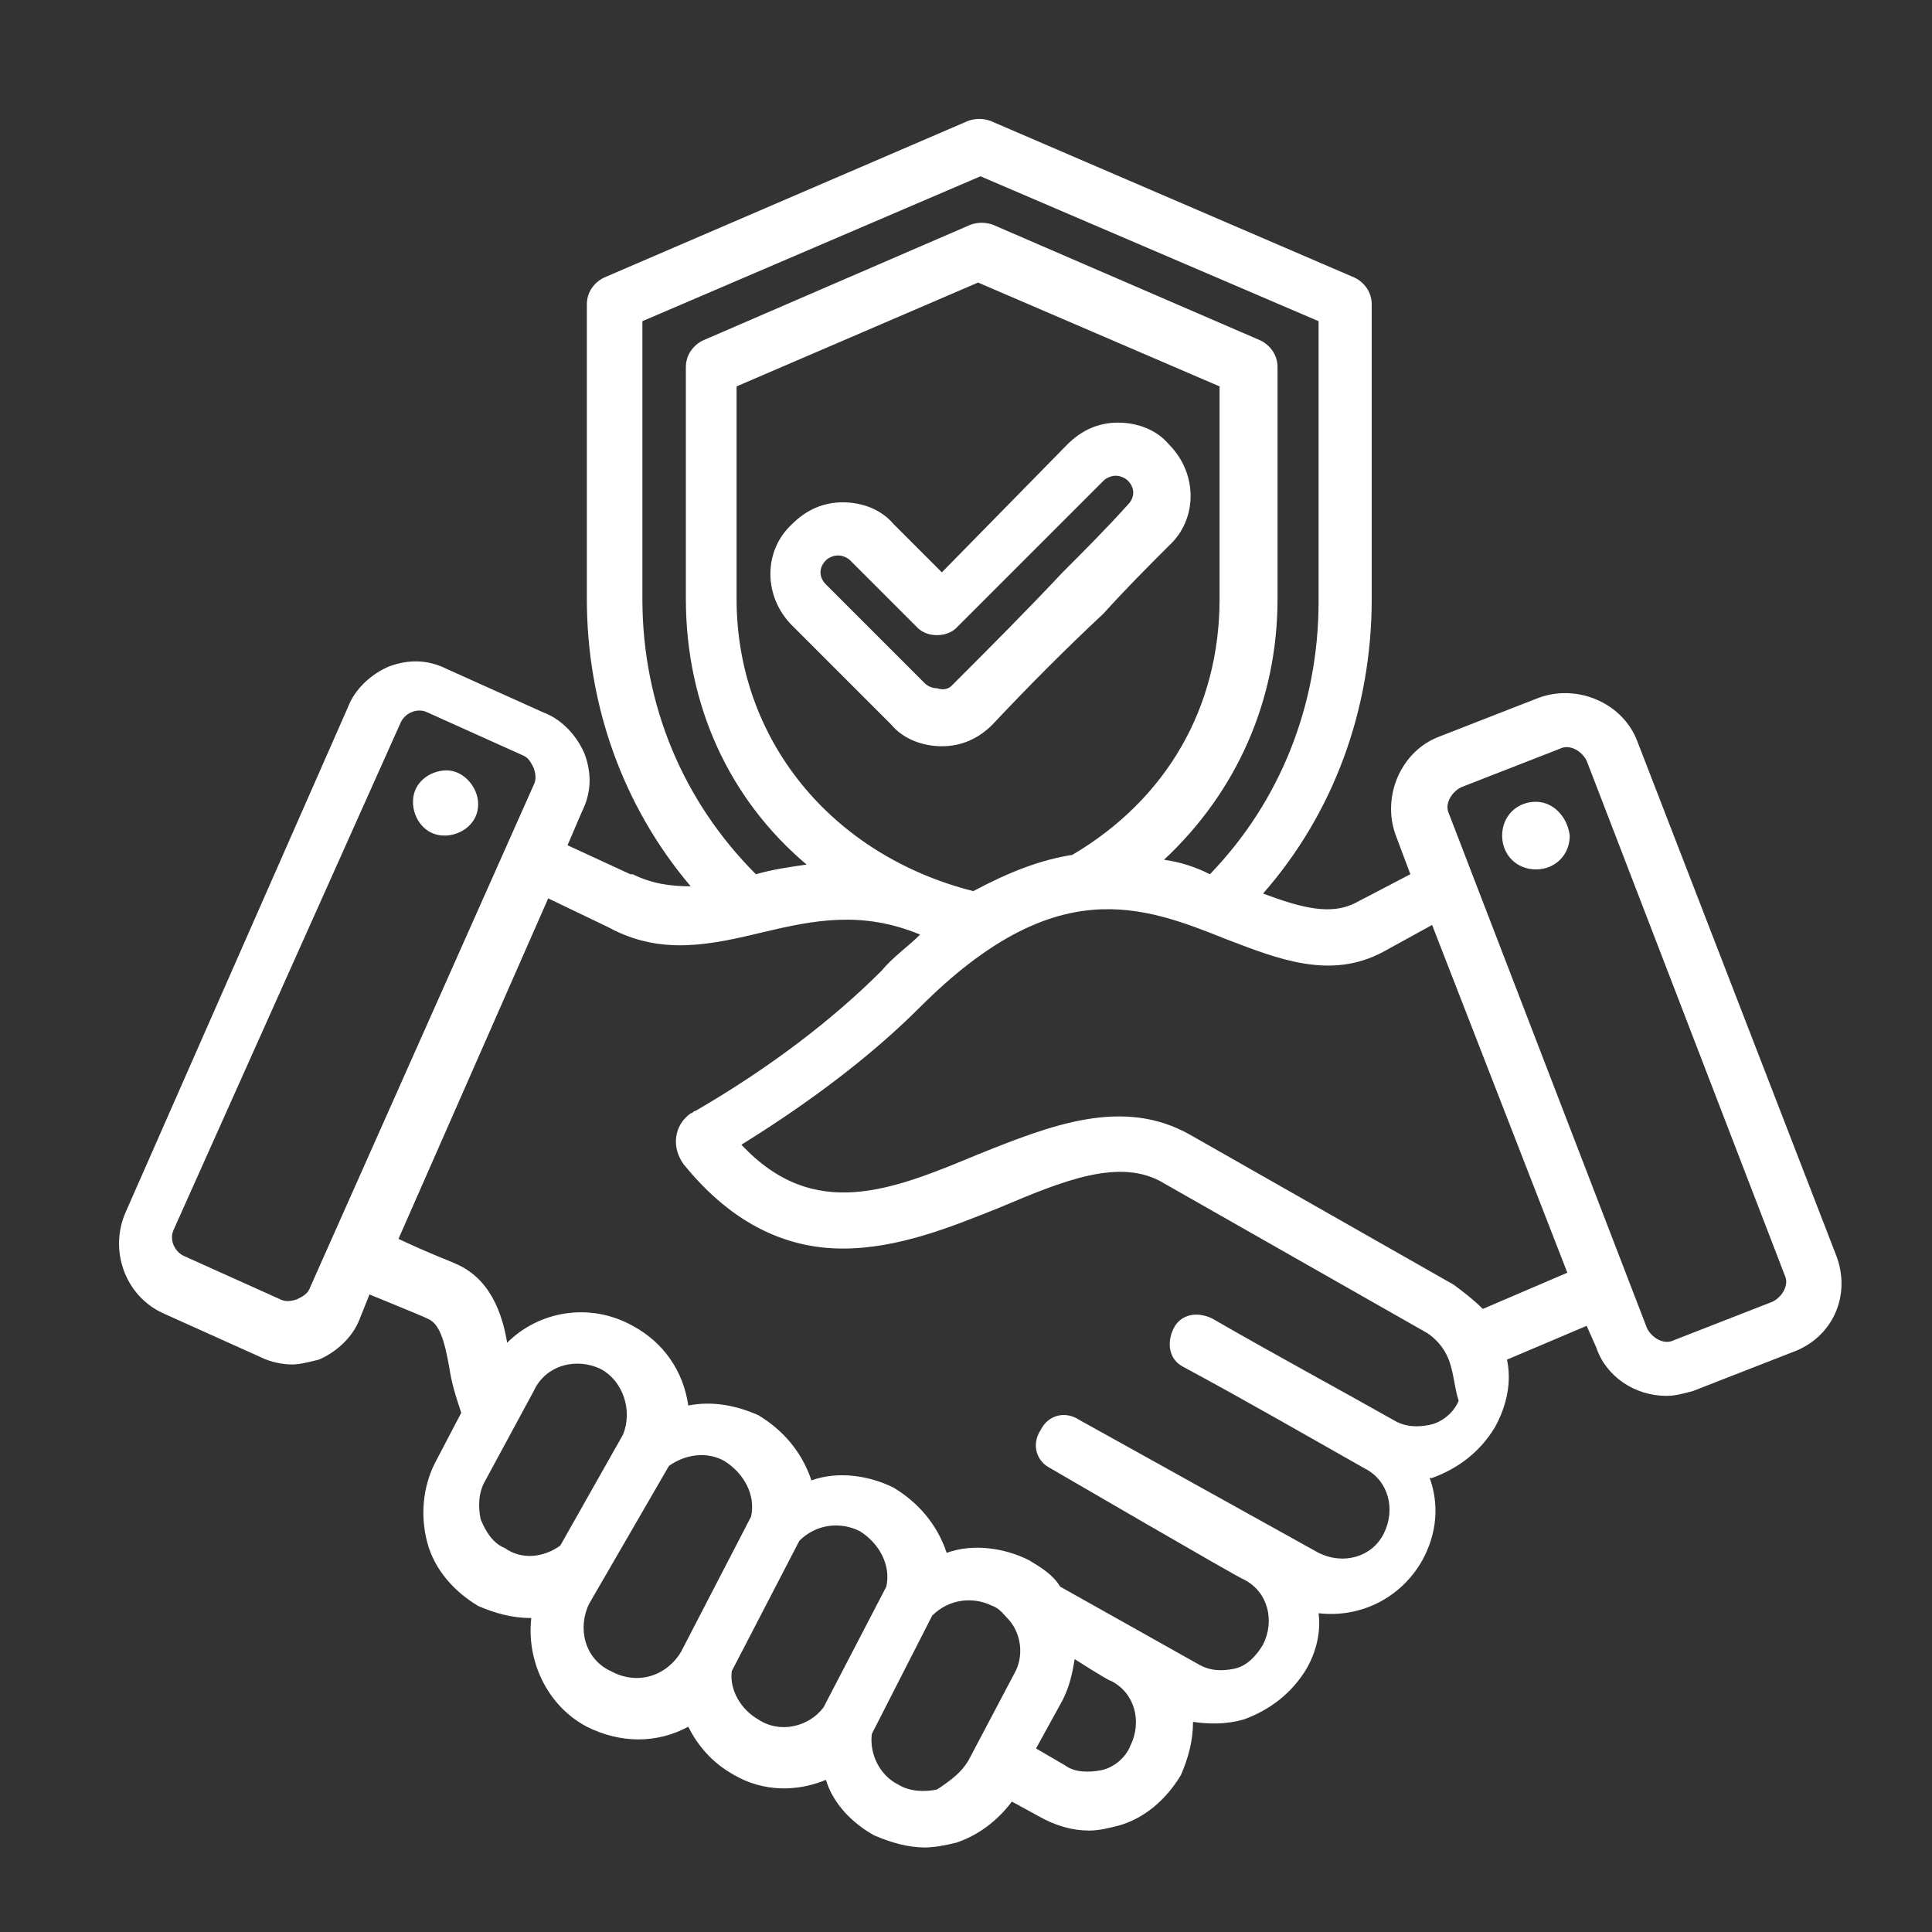 <?xml version="1.0" encoding="utf-8"?>
<!-- Generator: Adobe Illustrator 26.0.3, SVG Export Plug-In . SVG Version: 6.00 Build 0)  -->
<svg version="1.1" id="Layer_1" xmlns="http://www.w3.org/2000/svg" xmlns:xlink="http://www.w3.org/1999/xlink" x="0px" y="0px"
	 viewBox="0 0 80 80" style="enable-background:new 0 0 80 80;" xml:space="preserve">
<rect x="0" y="0" width="80" height="80" fill="#333333" stroke="none"/>
<style type="text/css">
	.st0{fill:#FFFFFF;}
</style>
<g>
	<path class="st0" d="M19.8,33.3c0,0.8-0.7,1.3-1.4,1.3c-0.8,0-1.3-0.7-1.3-1.4c0-0.8,0.7-1.3,1.4-1.3
		C19.2,31.9,19.8,32.6,19.8,33.3z M74.2,56l-4.1,1.6c-0.4,0.1-0.7,0.2-1.1,0.2c-1.3,0-2.5-0.8-2.9-2l-0.4-0.9l-3.3,1.4
		c0.2,0.9,0,1.9-0.5,2.8c-0.6,1-1.5,1.7-2.6,2.1c0,0-0.1,0-0.1,0c0.4,1.1,0.3,2.3-0.3,3.4c-0.9,1.6-2.6,2.4-4.3,2.2
		c0.1,0.8-0.1,1.6-0.5,2.3c-0.6,1-1.5,1.7-2.6,2.1c-0.7,0.2-1.4,0.2-2.1,0.1c0,0.8-0.2,1.5-0.5,2.2c-0.6,1-1.5,1.8-2.6,2.1
		c-0.4,0.1-0.8,0.2-1.2,0.2c-0.7,0-1.4-0.2-2.1-0.6l-1.1-0.6c-0.6,0.8-1.4,1.4-2.3,1.7c-0.4,0.1-0.9,0.2-1.3,0.2
		c-0.7,0-1.4-0.2-2.1-0.5c-0.9-0.5-1.7-1.3-2-2.3c-1.2,0.5-2.6,0.5-3.8-0.2c-0.9-0.5-1.5-1.2-1.9-2c-1.3,0.7-2.8,0.7-4.2,0
		c-1.7-0.9-2.5-2.8-2.3-4.5c-0.8,0-1.5-0.2-2.2-0.5c-1-0.6-1.8-1.5-2.1-2.6c-0.3-1.1-0.2-2.3,0.3-3.3l1.1-2.1
		c-0.2-0.6-0.4-1.2-0.5-1.9c-0.2-1.1-0.4-1.8-0.9-2c-0.2-0.1-0.7-0.3-2.4-1l-0.4,1c-0.3,0.8-1,1.4-1.7,1.7c-0.4,0.1-0.8,0.2-1.1,0.2
		c-0.4,0-0.9-0.1-1.3-0.3l-4-1.8c-1.6-0.7-2.3-2.6-1.6-4.2l9.2-20.9c0.3-0.8,1-1.4,1.7-1.7c0.8-0.3,1.6-0.3,2.4,0.1l4,1.8
		c0.8,0.3,1.4,1,1.7,1.7c0.3,0.8,0.3,1.6-0.1,2.4L23.5,35l2.6,1.2c0,0,0.1,0,0.1,0c0.8,0.4,1.6,0.5,2.4,0.5
		c-2.8-3.3-4.3-7.5-4.3-11.9V12.6c0-0.5,0.3-0.9,0.7-1.1L40.1,5c0.3-0.1,0.6-0.1,0.9,0l15.1,6.5c0.4,0.2,0.7,0.6,0.7,1.1v12.2
		c0,4.6-1.6,8.9-4.5,12.2c1.6,0.6,2.8,0.9,3.8,0.4l2.3-1.2l-0.6-1.6c-0.6-1.6,0.2-3.5,1.8-4.1l4.1-1.6c1.6-0.6,3.5,0.2,4.1,1.8
		L76,51.9C76.7,53.6,75.9,55.4,74.2,56z M26.6,24.8c0,4.4,1.7,8.4,4.7,11.4c0.7-0.2,1.4-0.3,2.1-0.4c-3.2-2.7-5-6.6-5-11v-9.6
		c0-0.5,0.3-0.9,0.7-1.1l11.1-4.8c0.3-0.1,0.6-0.1,0.9,0l11.1,4.8c0.4,0.2,0.7,0.6,0.7,1.1v9.6c0,4.2-1.7,8-4.7,10.8
		c0.7,0.1,1.3,0.3,1.9,0.6c2.9-3,4.5-7,4.5-11.3V13.3l-14-6l-14,6L26.6,24.8z M44.4,35.4c3.9-2.3,6.1-6.1,6.1-10.6V16l-10-4.3
		l-10,4.3v8.8c0,5.8,3.9,10.6,9.8,12.1C41.8,36.1,43.1,35.6,44.4,35.4z M22.1,32.5c0.1-0.2,0.1-0.4,0-0.7c-0.1-0.2-0.2-0.4-0.4-0.5
		l-4-1.8c-0.4-0.2-0.9,0-1.1,0.4L7.2,50.9c-0.2,0.4,0,0.9,0.4,1.1l4,1.8c0.2,0.1,0.4,0.1,0.7,0c0.2-0.1,0.4-0.2,0.5-0.4L22.1,32.5z
		 M23.2,64l2.6-4.6c0.4-1,0-2.2-0.9-2.7c-1-0.5-2.3-0.2-2.8,0.9l-2,3.7c-0.3,0.5-0.3,1.1-0.2,1.6c0.2,0.5,0.5,1,1,1.2
		C21.6,64.6,22.5,64.5,23.2,64z M28.2,68.4l2.9-5.6c0.2-0.9-0.3-1.8-1.1-2.3c-0.7-0.4-1.6-0.3-2.3,0.2l-3.3,5.7
		c-0.5,1-0.2,2.3,0.9,2.8C26.4,69.8,27.6,69.4,28.2,68.4L28.2,68.4z M34.1,70.7l2.6-5c0.2-0.9-0.3-1.8-1.1-2.3
		c-0.8-0.4-1.8-0.3-2.5,0.4l-2.8,5.4c-0.1,0.8,0.4,1.6,1.1,2C32.3,71.8,33.5,71.5,34.1,70.7L34.1,70.7z M40.1,72.9l1.9-3.6
		c0.4-0.7,0.3-1.6-0.2-2.2c-0.2-0.2-0.4-0.5-0.7-0.6c-0.8-0.4-1.8-0.3-2.5,0.4l-2.5,4.9c-0.1,0.8,0.3,1.7,1.1,2.1
		c0.5,0.3,1.1,0.3,1.6,0.2C39.4,73.7,39.8,73.4,40.1,72.9L40.1,72.9z M46,69.6c-0.1,0-1.5-0.9-1.5-0.9c-0.1,0.6-0.2,1.1-0.5,1.7
		l-1.1,2l1.2,0.7c0.4,0.3,1,0.3,1.5,0.2c0.5-0.1,1-0.5,1.2-1C47.3,71.3,47,70.1,46,69.6L46,69.6z M59.9,56.1
		c-0.2-0.4-0.5-0.7-0.8-0.9L48.2,49c-1.8-1.1-4.2-0.1-6.8,1c-2,0.8-4.2,1.7-6.5,1.7c-2.2,0-4.5-0.9-6.6-3.5
		c-0.5-0.7-0.4-1.6,0.3-2.1c0.1,0,0.1-0.1,0.2-0.1c3.1-1.8,5.7-3.8,7.7-5.8c0.5-0.6,1.1-1,1.6-1.5c-2.4-1-4.4-0.6-6.5-0.1
		c-2.1,0.5-4.2,1-6.4-0.2l-2.5-1.2l-6.2,14.1c1.5,0.7,2.1,0.9,2.3,1c1.5,0.6,2,2.1,2.2,3.3c1.3-1.3,3.4-1.7,5.2-0.7
		c1.3,0.7,2.1,1.9,2.3,3.3c1-0.2,2,0,2.9,0.4c1,0.6,1.8,1.5,2.2,2.7c1.1-0.4,2.4-0.2,3.4,0.3c1,0.6,1.8,1.5,2.2,2.7
		c1.1-0.4,2.4-0.2,3.4,0.3c0.5,0.3,1,0.6,1.3,1.1l5.7,3.2c0.5,0.3,1,0.3,1.5,0.2c0.5-0.1,0.9-0.5,1.2-1c0.5-1,0.2-2.2-0.8-2.7
		c-0.1,0-8-4.6-8-4.6c-0.6-0.3-0.8-1-0.4-1.6c0.3-0.6,1-0.8,1.6-0.4l9.9,5.5c1,0.5,2.2,0.2,2.7-0.8c0.5-1,0.2-2.2-0.8-2.7l0,0
		c-2.3-1.3-4.9-2.8-7.5-4.2c-0.6-0.3-0.7-1-0.4-1.6c0.3-0.6,1-0.7,1.6-0.4c2.6,1.5,5.2,2.9,7.5,4.2c0.5,0.3,1,0.3,1.5,0.2
		c0.5-0.1,1-0.5,1.2-1C60.2,57.4,60.2,56.7,59.9,56.1L59.9,56.1z M64.9,52.7l-5.6-14.4l-2,1.1c-2.2,1.2-4.4,0.3-6.5-0.5
		c-3.5-1.4-7.1-2.8-12.7,2.8c-2,2-4.5,3.9-7.4,5.7c3,3.2,6.2,1.9,9.8,0.4c3-1.2,6-2.4,8.8-0.8l10.9,6.2c0.4,0.3,0.8,0.6,1.2,1
		L64.9,52.7z M73.9,52.8l-8.2-21.3c-0.2-0.4-0.7-0.7-1.1-0.5l-4.1,1.6c-0.4,0.2-0.7,0.7-0.5,1.1L68.2,55c0.2,0.4,0.7,0.7,1.1,0.5
		l4.1-1.6C73.8,53.7,74.1,53.2,73.9,52.8L73.9,52.8z M63.6,33.2c-0.8,0-1.4,0.6-1.4,1.4c0,0.8,0.6,1.4,1.4,1.4s1.4-0.6,1.4-1.4
		C64.9,33.8,64.3,33.2,63.6,33.2z M41.1,30c-0.6,0.6-1.3,0.9-2.1,0.9c-0.8,0-1.6-0.3-2.1-0.9l-4.1-4.1c-1.2-1.2-1.2-3.1,0-4.2
		c0.6-0.6,1.3-0.9,2.1-0.9s1.6,0.3,2.1,0.9l2,2l5.2-5.3c0.6-0.6,1.3-0.9,2.1-0.9h0c0.8,0,1.6,0.3,2.1,0.9c1.2,1.2,1.2,3.1,0,4.2
		c-0.9,0.9-1.8,1.8-2.7,2.8C44.2,26.8,42.6,28.4,41.1,30L41.1,30z M39.4,28.4c1.5-1.5,3.1-3.1,4.6-4.7c0.9-0.9,1.8-1.8,2.7-2.8
		c0.3-0.3,0.3-0.7,0-1c-0.1-0.1-0.3-0.2-0.5-0.2c-0.2,0-0.4,0.1-0.5,0.2l-6.1,6.1c-0.2,0.2-0.5,0.3-0.8,0.3h0
		c-0.3,0-0.6-0.1-0.8-0.3l-2.8-2.8c-0.1-0.1-0.3-0.2-0.5-0.2c-0.2,0-0.4,0.1-0.5,0.2c-0.3,0.3-0.3,0.7,0,1l4.1,4.1
		c0.1,0.1,0.3,0.2,0.5,0.2C39.1,28.6,39.3,28.5,39.4,28.4L39.4,28.4z"/>
</g>
</svg>

